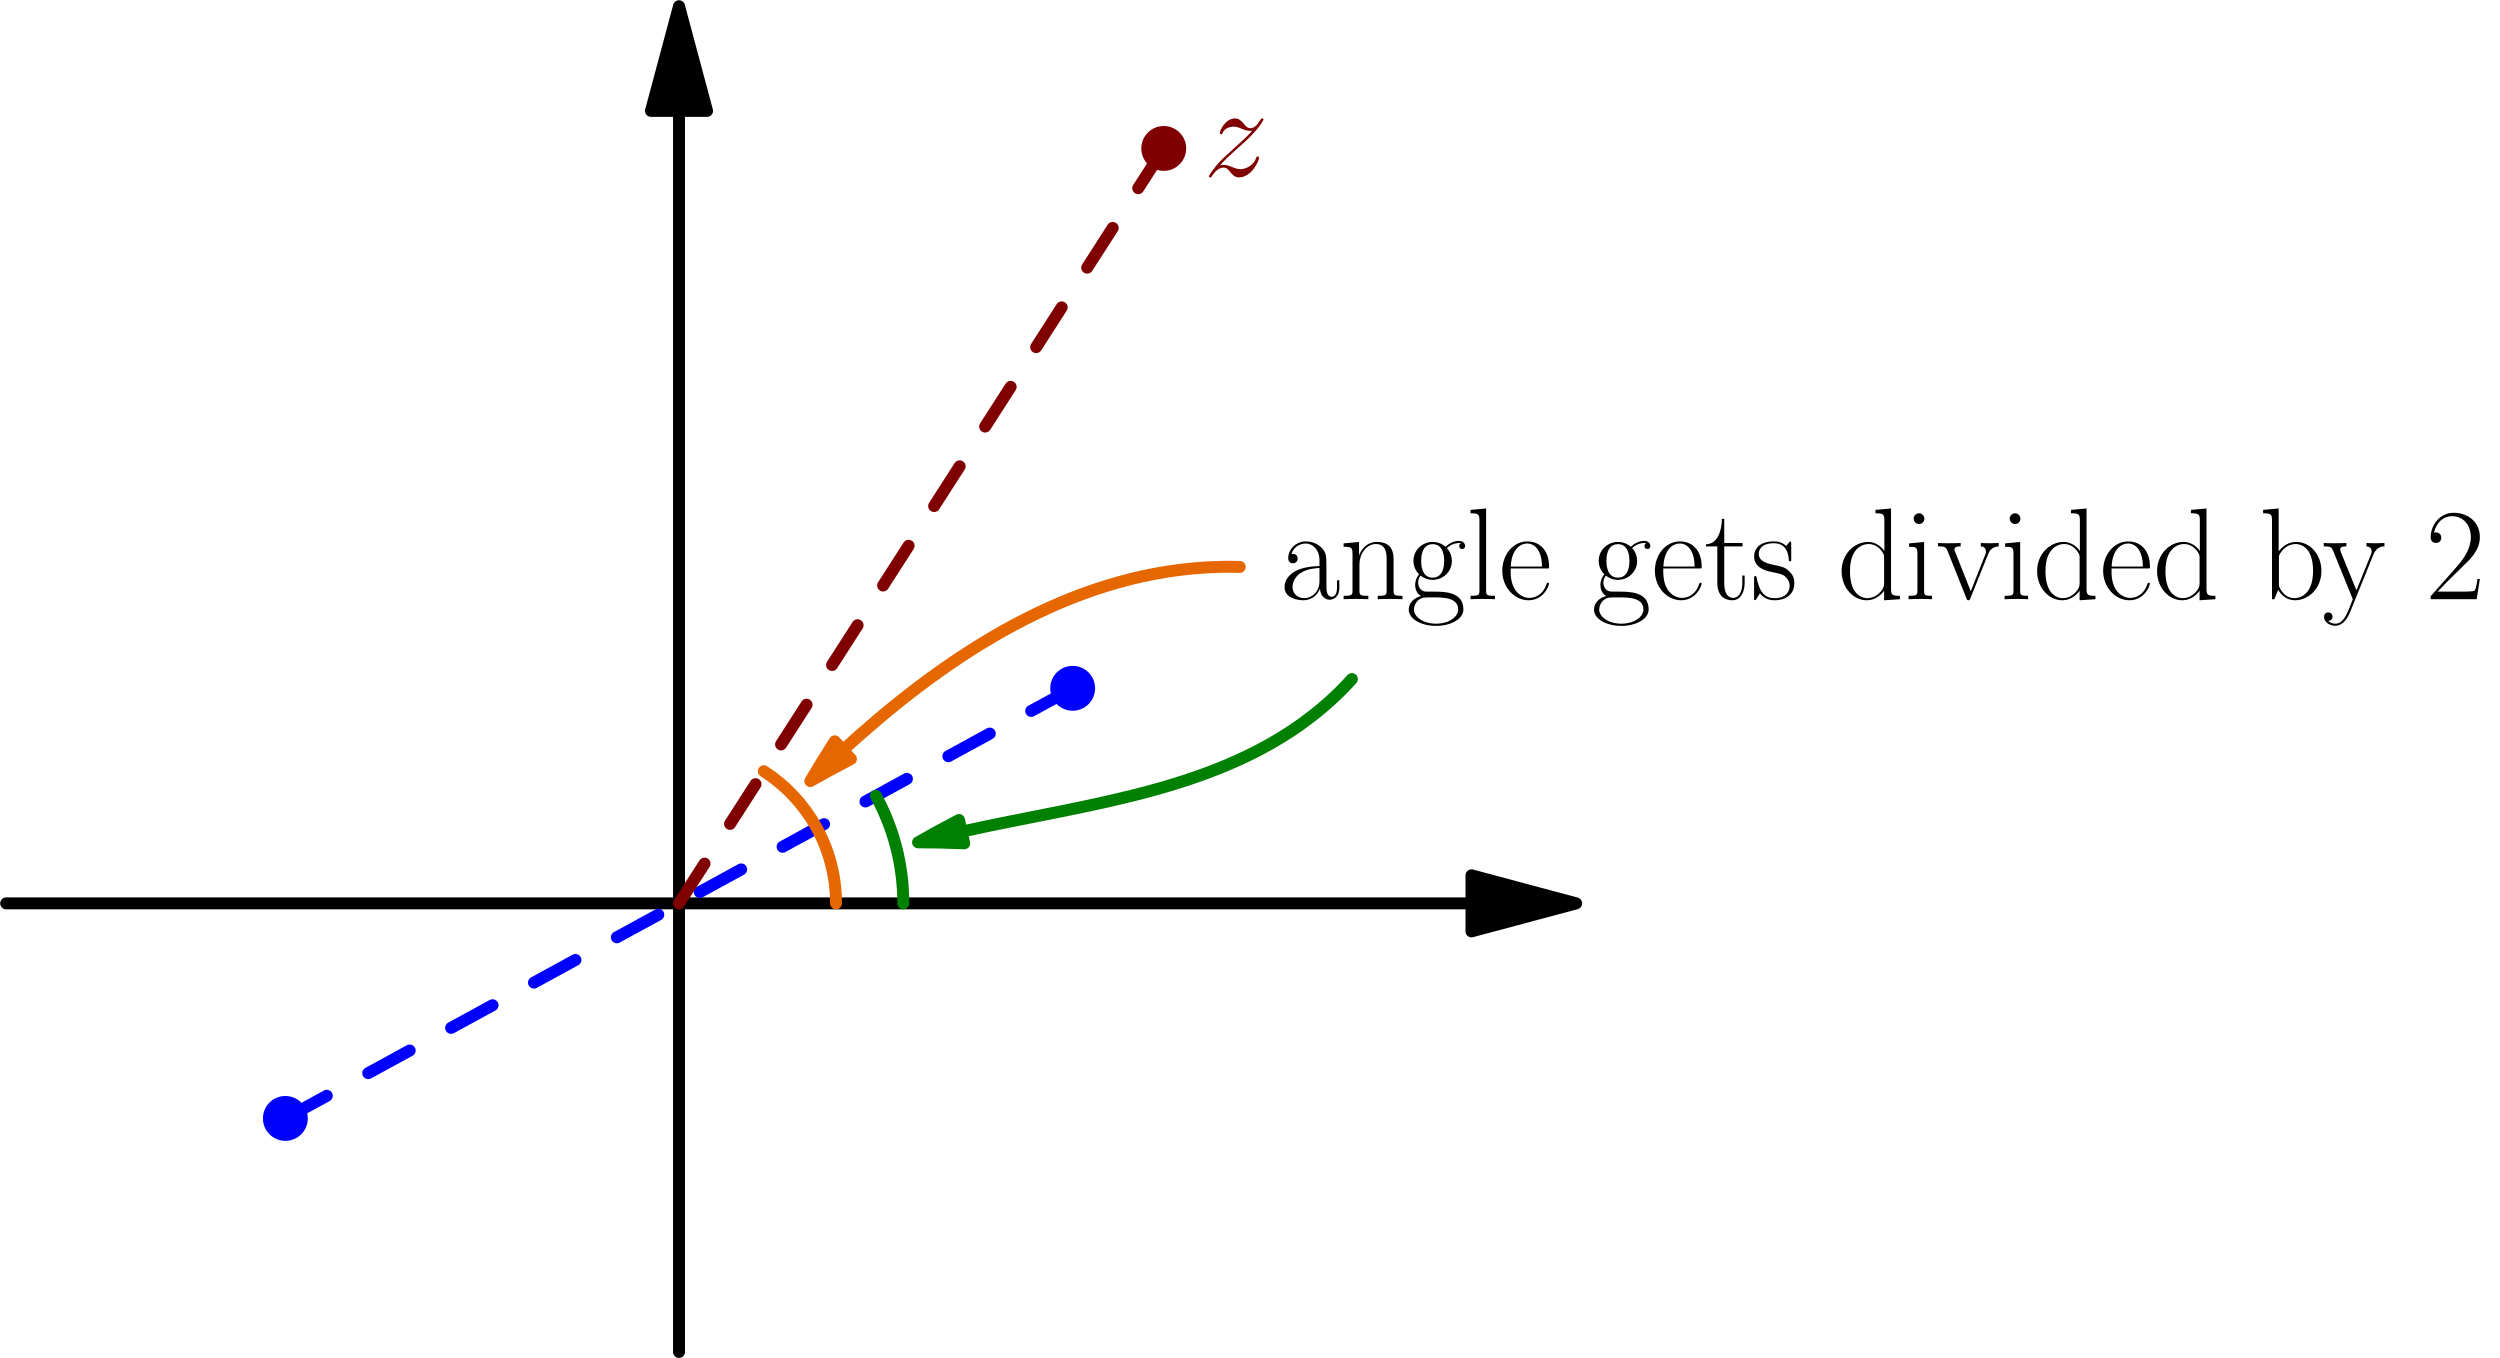 <?xml version='1.0' encoding='UTF-8'?>
<!-- This file was generated by dvisvgm 2.6.1 -->
<svg height='257.386pt' version='1.1' viewBox='56.409 53.858 473.822 257.386' width='473.822pt' xmlns='http://www.w3.org/2000/svg' xmlns:xlink='http://www.w3.org/1999/xlink'>
<defs>
<path d='M10.336 -3.842H9.89C9.642 -2.082 9.444 -1.785 9.345 -1.636C9.221 -1.438 7.436 -1.438 7.089 -1.438H2.33C3.222 -2.404 4.957 -4.164 7.064 -6.197C8.576 -7.634 10.336 -9.32 10.336 -11.774C10.336 -14.699 8.006 -16.384 5.404 -16.384C2.677 -16.384 1.016 -13.98 1.016 -11.749C1.016 -10.782 1.735 -10.658 2.033 -10.658C2.28 -10.658 3.024 -10.807 3.024 -11.675C3.024 -12.443 2.38 -12.666 2.033 -12.666C1.884 -12.666 1.735 -12.641 1.636 -12.592C2.107 -14.699 3.545 -15.74 5.057 -15.74C7.213 -15.74 8.626 -14.029 8.626 -11.774C8.626 -9.617 7.362 -7.758 5.949 -6.147L1.016 -0.57V0H9.741L10.336 -3.842Z' id='g1-50'/>
<path d='M8.923 -6.42C8.923 -8.056 8.923 -8.923 7.882 -9.89C6.965 -10.708 5.899 -10.956 5.057 -10.956C3.098 -10.956 1.686 -9.419 1.686 -7.783C1.686 -6.866 2.429 -6.816 2.578 -6.816C2.9 -6.816 3.47 -7.015 3.47 -7.709C3.47 -8.328 2.999 -8.601 2.578 -8.601C2.479 -8.601 2.355 -8.576 2.28 -8.552C2.801 -10.113 4.139 -10.559 5.007 -10.559C6.246 -10.559 7.61 -9.469 7.61 -7.387V-6.296C6.147 -6.246 4.387 -6.048 2.999 -5.304C1.438 -4.437 0.991 -3.198 0.991 -2.256C0.991 -0.347 3.222 0.198 4.536 0.198C5.899 0.198 7.163 -0.57 7.709 -1.983C7.758 -0.892 8.452 0.099 9.543 0.099C10.064 0.099 11.377 -0.248 11.377 -2.206V-3.594H10.931V-2.181C10.931 -0.669 10.262 -0.471 9.94 -0.471C8.923 -0.471 8.923 -1.76 8.923 -2.851V-6.42ZM7.61 -3.445C7.61 -1.289 6.073 -0.198 4.71 -0.198C3.47 -0.198 2.503 -1.115 2.503 -2.256C2.503 -2.999 2.826 -4.313 4.263 -5.106C5.453 -5.775 6.816 -5.875 7.61 -5.924V-3.445Z' id='g1-97'/>
<path d='M3.718 -17.202L0.768 -16.93V-16.285C2.231 -16.285 2.454 -16.136 2.454 -14.947V0H2.9L3.619 -1.76C4.338 -0.595 5.404 0.198 6.841 0.198C9.32 0.198 11.823 -1.983 11.823 -5.354C11.823 -8.527 9.593 -10.857 7.089 -10.857C5.552 -10.857 4.462 -10.039 3.718 -9.072V-17.202ZM3.768 -7.808C3.768 -8.254 3.768 -8.328 4.115 -8.849C5.081 -10.336 6.469 -10.46 6.94 -10.46C7.684 -10.46 10.237 -10.064 10.237 -5.379C10.237 -0.471 7.312 -0.198 6.717 -0.198C5.949 -0.198 4.833 -0.496 4.04 -1.933C3.768 -2.404 3.768 -2.454 3.768 -2.9V-7.808Z' id='g1-98'/>
<path d='M7.238 -16.93V-16.285C8.7 -16.285 8.923 -16.136 8.923 -14.947V-9.146C8.824 -9.27 7.808 -10.857 5.8 -10.857C3.272 -10.857 0.818 -8.601 0.818 -5.329C0.818 -2.082 3.123 0.198 5.552 0.198C7.659 0.198 8.75 -1.438 8.874 -1.611V0.198L11.873 0V-0.644C10.411 -0.644 10.187 -0.793 10.187 -1.983V-17.202L7.238 -16.93ZM8.874 -2.974C8.874 -2.231 8.428 -1.562 7.857 -1.066C7.015 -0.322 6.172 -0.198 5.701 -0.198C4.982 -0.198 2.404 -0.57 2.404 -5.304C2.404 -10.163 5.28 -10.46 5.924 -10.46C7.064 -10.46 7.981 -9.816 8.552 -8.923C8.874 -8.403 8.874 -8.328 8.874 -7.882V-2.974Z' id='g1-100'/>
<path d='M9.444 -5.825C9.543 -5.924 9.543 -5.974 9.543 -6.222C9.543 -8.75 8.205 -10.956 5.379 -10.956C2.751 -10.956 0.669 -8.452 0.669 -5.404C0.669 -2.181 3.024 0.198 5.651 0.198C8.428 0.198 9.518 -2.429 9.518 -2.95C9.518 -3.123 9.37 -3.123 9.32 -3.123C9.146 -3.123 9.122 -3.074 9.022 -2.776C8.477 -1.091 7.114 -0.248 5.825 -0.248C4.759 -0.248 3.693 -0.843 3.024 -1.933C2.256 -3.198 2.256 -4.66 2.256 -5.825H9.444ZM2.28 -6.197C2.454 -9.766 4.363 -10.559 5.354 -10.559C7.04 -10.559 8.18 -8.973 8.205 -6.197H2.28Z' id='g1-101'/>
<path d='M2.751 -4.462C3.222 -4.09 4.04 -3.668 5.032 -3.668C6.99 -3.668 8.675 -5.205 8.675 -7.263C8.675 -7.907 8.477 -8.899 7.734 -9.667C8.428 -10.411 9.444 -10.658 10.014 -10.658C10.113 -10.658 10.262 -10.658 10.386 -10.584C10.287 -10.559 10.064 -10.46 10.064 -10.064C10.064 -9.741 10.287 -9.518 10.609 -9.518C10.981 -9.518 11.179 -9.766 11.179 -10.088C11.179 -10.559 10.807 -11.055 10.014 -11.055C9.022 -11.055 8.155 -10.584 7.461 -9.94C6.717 -10.609 5.825 -10.857 5.032 -10.857C3.074 -10.857 1.388 -9.32 1.388 -7.263C1.388 -5.85 2.206 -4.957 2.454 -4.71C1.71 -3.842 1.71 -2.826 1.71 -2.702C1.71 -2.057 1.958 -1.115 2.801 -0.595C1.512 -0.273 0.496 0.719 0.496 1.958C0.496 3.743 2.851 5.057 5.676 5.057C8.403 5.057 10.857 3.792 10.857 1.933C10.857 -1.438 7.188 -1.438 5.28 -1.438C4.71 -1.438 3.693 -1.438 3.569 -1.462C2.801 -1.586 2.28 -2.28 2.28 -3.148C2.28 -3.371 2.28 -3.916 2.751 -4.462ZM5.032 -4.09C2.851 -4.09 2.851 -6.767 2.851 -7.263S2.851 -10.435 5.032 -10.435S7.213 -7.758 7.213 -7.263S7.213 -4.09 5.032 -4.09ZM5.676 4.635C3.198 4.635 1.487 3.321 1.487 1.958C1.487 1.19 1.909 0.471 2.454 0.074C3.074 -0.347 3.321 -0.347 5.007 -0.347C7.04 -0.347 9.865 -0.347 9.865 1.958C9.865 3.321 8.155 4.635 5.676 4.635Z' id='g1-103'/>
<path d='M3.842 -15.269C3.842 -15.814 3.396 -16.285 2.826 -16.285C2.28 -16.285 1.809 -15.839 1.809 -15.269C1.809 -14.724 2.256 -14.253 2.826 -14.253C3.371 -14.253 3.842 -14.699 3.842 -15.269ZM0.942 -10.584V-9.94C2.33 -9.94 2.528 -9.791 2.528 -8.601V-1.71C2.528 -0.768 2.429 -0.644 0.843 -0.644V0C1.438 -0.05 2.503 -0.05 3.123 -0.05C3.718 -0.05 4.734 -0.05 5.304 0V-0.644C3.842 -0.644 3.792 -0.793 3.792 -1.686V-10.857L0.942 -10.584Z' id='g1-105'/>
<path d='M3.792 -17.202L0.843 -16.93V-16.285C2.305 -16.285 2.528 -16.136 2.528 -14.947V-1.71C2.528 -0.768 2.429 -0.644 0.843 -0.644V0C1.438 -0.05 2.528 -0.05 3.148 -0.05C3.792 -0.05 4.883 -0.05 5.478 0V-0.644C3.892 -0.644 3.792 -0.744 3.792 -1.71V-17.202Z' id='g1-108'/>
<path d='M10.287 -7.535C10.287 -8.799 10.039 -10.857 7.114 -10.857C5.156 -10.857 4.139 -9.345 3.768 -8.353H3.743V-10.857L0.818 -10.584V-9.94C2.28 -9.94 2.503 -9.791 2.503 -8.601V-1.71C2.503 -0.768 2.404 -0.644 0.818 -0.644V0C1.413 -0.05 2.503 -0.05 3.148 -0.05S4.908 -0.05 5.503 0V-0.644C3.916 -0.644 3.817 -0.744 3.817 -1.71V-6.469C3.817 -8.75 5.205 -10.46 6.94 -10.46C8.775 -10.46 8.973 -8.824 8.973 -7.634V-1.71C8.973 -0.768 8.874 -0.644 7.287 -0.644V0C7.882 -0.05 8.973 -0.05 9.617 -0.05S11.377 -0.05 11.972 0V-0.644C10.386 -0.644 10.287 -0.744 10.287 -1.71V-7.535Z' id='g1-110'/>
<path d='M7.659 -10.46C7.659 -10.906 7.634 -10.931 7.486 -10.931C7.387 -10.931 7.362 -10.906 7.064 -10.534C6.99 -10.435 6.767 -10.187 6.693 -10.088C5.899 -10.931 4.784 -10.956 4.363 -10.956C1.611 -10.956 0.62 -9.518 0.62 -8.081C0.62 -5.85 3.148 -5.329 3.867 -5.18C5.428 -4.858 5.974 -4.759 6.494 -4.313C6.816 -4.016 7.362 -3.47 7.362 -2.578C7.362 -1.537 6.767 -0.198 4.486 -0.198C2.33 -0.198 1.562 -1.834 1.115 -4.016C1.041 -4.363 1.041 -4.387 0.843 -4.387S0.62 -4.363 0.62 -3.867V-0.297C0.62 0.149 0.644 0.174 0.793 0.174C0.917 0.174 0.942 0.149 1.066 -0.05C1.215 -0.273 1.586 -0.868 1.735 -1.115C2.231 -0.446 3.098 0.198 4.486 0.198C6.94 0.198 8.254 -1.14 8.254 -3.074C8.254 -4.338 7.585 -5.007 7.263 -5.304C6.519 -6.073 5.651 -6.246 4.61 -6.445C3.247 -6.742 1.512 -7.089 1.512 -8.601C1.512 -9.246 1.859 -10.609 4.363 -10.609C7.015 -10.609 7.163 -8.13 7.213 -7.337C7.238 -7.213 7.362 -7.188 7.436 -7.188C7.659 -7.188 7.659 -7.263 7.659 -7.684V-10.46Z' id='g1-115'/>
<path d='M3.743 -10.014H7.213V-10.658H3.743V-15.244H3.297C3.247 -12.691 2.38 -10.46 0.273 -10.411V-10.014H2.429V-3.049C2.429 -2.578 2.429 0.198 5.304 0.198C6.767 0.198 7.61 -1.239 7.61 -3.074V-4.486H7.163V-3.098C7.163 -1.388 6.494 -0.248 5.453 -0.248C4.734 -0.248 3.743 -0.744 3.743 -2.999V-10.014Z' id='g1-116'/>
<path d='M9.692 -8.428C9.915 -8.973 10.311 -9.964 11.749 -10.014V-10.658C11.278 -10.634 10.658 -10.609 10.187 -10.609C9.667 -10.609 8.849 -10.609 8.353 -10.658V-10.014C8.973 -9.964 9.32 -9.667 9.32 -9.022C9.32 -8.799 9.32 -8.75 9.171 -8.403L6.445 -1.512L3.495 -8.948C3.346 -9.27 3.346 -9.32 3.346 -9.419C3.346 -10.014 4.164 -10.014 4.536 -10.014V-10.658C3.941 -10.609 2.851 -10.609 2.231 -10.609C1.562 -10.609 0.793 -10.609 0.248 -10.658V-10.014C1.19 -10.014 1.71 -10.014 2.008 -9.246L5.602 -0.223C5.751 0.149 5.775 0.198 5.998 0.198S6.246 0.149 6.395 -0.223L9.692 -8.428Z' id='g1-118'/>
<path d='M9.667 -8.477C10.287 -9.989 11.402 -10.014 11.749 -10.014V-10.658C11.278 -10.634 10.658 -10.609 10.187 -10.609C9.667 -10.609 8.849 -10.609 8.353 -10.658V-10.014C9.295 -9.94 9.32 -9.246 9.32 -9.047C9.32 -8.799 9.27 -8.675 9.146 -8.378L6.445 -1.686L3.495 -8.923C3.371 -9.221 3.371 -9.394 3.371 -9.419C3.371 -9.964 3.941 -10.014 4.536 -10.014V-10.658C3.941 -10.609 2.875 -10.609 2.256 -10.609C1.586 -10.609 0.793 -10.609 0.248 -10.658V-10.014C1.586 -10.014 1.735 -9.89 2.057 -9.097L5.751 0C4.635 2.925 3.991 4.635 2.429 4.635C2.156 4.635 1.537 4.561 1.091 4.115C1.661 4.065 1.909 3.718 1.909 3.297S1.611 2.503 1.115 2.503C0.57 2.503 0.297 2.875 0.297 3.321C0.297 4.313 1.314 5.032 2.429 5.032C3.867 5.032 4.759 3.644 5.255 2.404L9.667 -8.477Z' id='g1-121'/>
<path d='M3.148 -2.008C4.214 -3.222 5.081 -3.991 6.321 -5.106C7.808 -6.395 8.452 -7.015 8.799 -7.387C10.534 -9.097 11.402 -10.534 11.402 -10.733S11.204 -10.931 11.154 -10.931C10.981 -10.931 10.931 -10.832 10.807 -10.658C10.187 -9.593 9.593 -9.072 8.948 -9.072C8.428 -9.072 8.155 -9.295 7.684 -9.89C7.163 -10.51 6.742 -10.931 6.023 -10.931C4.214 -10.931 3.123 -8.675 3.123 -8.155C3.123 -8.081 3.148 -7.932 3.371 -7.932C3.569 -7.932 3.594 -8.031 3.668 -8.205C4.09 -9.196 5.28 -9.37 5.751 -9.37C6.271 -9.37 6.767 -9.196 7.287 -8.973C8.229 -8.576 8.626 -8.576 8.874 -8.576C9.047 -8.576 9.146 -8.576 9.27 -8.601C8.452 -7.634 7.114 -6.445 5.998 -5.428L3.495 -3.123C1.983 -1.586 1.066 -0.124 1.066 0.05C1.066 0.198 1.19 0.248 1.339 0.248S1.512 0.223 1.686 -0.074C2.082 -0.694 2.875 -1.611 3.792 -1.611C4.313 -1.611 4.561 -1.438 5.057 -0.818C5.528 -0.273 5.949 0.248 6.742 0.248C9.171 0.248 10.559 -2.9 10.559 -3.47C10.559 -3.569 10.534 -3.718 10.287 -3.718C10.088 -3.718 10.064 -3.619 9.989 -3.371C9.444 -1.909 7.981 -1.314 7.015 -1.314C6.494 -1.314 5.998 -1.487 5.478 -1.71C4.486 -2.107 4.214 -2.107 3.892 -2.107C3.644 -2.107 3.371 -2.107 3.148 -2.008Z' id='g0-122'/>
</defs>
<g id='page1'>
<g transform='matrix(0.996 0 0 0.996 185.102 225.071)'>
<path d='M 150.8 0L -128.037 -0' fill='none' stroke='#000000' stroke-linecap='round' stroke-linejoin='round' stroke-miterlimit='10.037' stroke-width='2.276'/>
</g>
<g transform='matrix(0.996 0 0 0.996 185.102 225.071)'>
<path d='M 170.717 0L 150.8 -5.337L 150.8 5.337L 170.717 0Z' fill='#000000'/>
</g>
<g transform='matrix(0.996 0 0 0.996 185.102 225.071)'>
<path d='M 170.717 0L 150.8 -5.337L 150.8 5.337L 170.717 0Z' fill='none' stroke='#000000' stroke-linecap='round' stroke-linejoin='round' stroke-miterlimit='10.037' stroke-width='2.276'/>
</g>
<g transform='matrix(0.996 0 0 0.996 185.102 225.071)'>
<path d='M 0 -150.8L 0 85.358' fill='none' stroke='#000000' stroke-linecap='round' stroke-linejoin='round' stroke-miterlimit='10.037' stroke-width='2.276'/>
</g>
<g transform='matrix(0.996 0 0 0.996 185.102 225.071)'>
<path d='M 0 -170.717L -5.337 -150.8L 5.337 -150.8L 0 -170.717Z' fill='#000000'/>
</g>
<g transform='matrix(0.996 0 0 0.996 185.102 225.071)'>
<path d='M 0 -170.717L -5.337 -150.8L 5.337 -150.8L 0 -170.717Z' fill='none' stroke='#000000' stroke-linecap='round' stroke-linejoin='round' stroke-miterlimit='10.037' stroke-width='2.276'/>
</g>
<g transform='matrix(0.996 0 0 0.996 185.102 225.071)'>
<circle cx='92.239' cy='-143.653' r='4.268' fill='#800000'/>
</g><g fill='#800000'>
<use x='284.472' xlink:href='#g0-122' y='87.231'/>
</g>
<g transform='matrix(0.996 0 0 0.996 185.102 225.071)'>
<circle cx='74.909' cy='-40.923' r='4.268' fill='#0000ff'/>
</g>
<g transform='matrix(0.996 0 0 0.996 185.102 225.071)'>
<circle cx='-74.909' cy='40.923' r='4.268' fill='#0000ff'/>
</g>
<g transform='matrix(0.996 0 0 0.996 185.102 225.071)'>
<path d='M -74.909 40.923L 74.909 -40.923' fill='none' stroke='#0000ff' stroke-linecap='round' stroke-linejoin='round' stroke-miterlimit='10.037' stroke-width='2.276' stroke-dasharray='8.985,8.985'/>
</g>
<g transform='matrix(0.996 0 0 0.996 185.102 225.071)'>
<path d='M 0 0L 92.239 -143.653' fill='none' stroke='#800000' stroke-linecap='round' stroke-linejoin='round' stroke-miterlimit='10.037' stroke-width='2.276' stroke-dasharray='8.985,8.985'/>
</g>
<g transform='matrix(0.996 0 0 0.996 185.102 225.071)'>
<path d='M 42.679 0C 42.679 -7.415 40.788 -14.389 37.462 -20.465' fill='none' stroke='#008000' stroke-linecap='round' stroke-linejoin='round' stroke-miterlimit='10.037' stroke-width='2.276'/>
</g>
<g transform='matrix(0.996 0 0 0.996 185.102 225.071)'>
<path d='M 29.875 0C 29.875 -10.553 24.404 -19.827 16.144 -25.142' fill='none' stroke='#e66600' stroke-linecap='round' stroke-linejoin='round' stroke-miterlimit='10.037' stroke-width='2.276'/>
</g>
<g transform='matrix(0.996 0 0 0.996 185.102 225.071)'>
<path d='M 53.779 -13.64C 78.496 -19.18 104.894 -21.465 123.769 -38.411C 125.268 -39.756 126.692 -41.181 128.037 -42.679' fill='none' stroke='#008000' stroke-linecap='round' stroke-linejoin='round' stroke-miterlimit='10.037' stroke-width='2.276'/>
</g>
<g transform='matrix(0.996 0 0 0.996 185.102 225.071)'>
<path d='M 45.488 -11.615C 46.91 -11.616 48.333 -11.601 49.755 -11.57C 51.259 -11.537 52.766 -11.488 54.275 -11.426L 53.28 -15.866C 51.914 -15.155 50.557 -14.434 49.211 -13.7C 47.962 -13.019 46.721 -12.324 45.488 -11.615Z' fill='#008000'/>
</g>
<g transform='matrix(0.996 0 0 0.996 185.102 225.071)'>
<path d='M 45.488 -11.615C 46.91 -11.616 48.333 -11.601 49.755 -11.57C 51.259 -11.537 52.766 -11.488 54.275 -11.426L 53.28 -15.866C 51.914 -15.155 50.557 -14.434 49.211 -13.7C 47.962 -13.019 46.721 -12.324 45.488 -11.615Z' fill='none' stroke='#008000' stroke-linecap='round' stroke-linejoin='round' stroke-miterlimit='10.037' stroke-width='2.276'/>
</g>
<g transform='matrix(0.996 0 0 0.996 185.102 225.071)'>
<path d='M 31.175 -29.147C 32.225 -30.108 33.284 -31.059 34.351 -32.001C 53.752 -49.126 76.581 -63.234 102.43 -64.019C 103.852 -64.062 105.276 -64.062 106.698 -64.019' fill='none' stroke='#e66600' stroke-linecap='round' stroke-linejoin='round' stroke-miterlimit='10.037' stroke-width='2.276'/>
</g>
<g transform='matrix(0.996 0 0 0.996 185.102 225.071)'>
<path d='M 24.982 -23.273C 27.532 -24.72 30.107 -26.12 32.708 -27.472L 29.635 -30.83C 28.038 -28.34 26.486 -25.821 24.982 -23.273Z' fill='#e66600'/>
</g>
<g transform='matrix(0.996 0 0 0.996 185.102 225.071)'>
<path d='M 24.982 -23.273C 27.532 -24.72 30.107 -26.12 32.708 -27.472L 29.635 -30.83C 28.038 -28.34 26.486 -25.821 24.982 -23.273Z' fill='none' stroke='#e66600' stroke-linecap='round' stroke-linejoin='round' stroke-miterlimit='10.037' stroke-width='2.276'/>
</g><use x='298.877' xlink:href='#g1-97' y='167.427'/>
<use x='310.245' xlink:href='#g1-110' y='167.427'/>
<use x='322.908' xlink:href='#g1-103' y='167.427'/>
<use x='334.276' xlink:href='#g1-108' y='167.427'/>
<use x='340.464' xlink:href='#g1-101' y='167.427'/>
<use x='358.019' xlink:href='#g1-103' y='167.427'/>
<use x='369.387' xlink:href='#g1-101' y='167.427'/>
<use x='379.46' xlink:href='#g1-116' y='167.427'/>
<use x='388.238' xlink:href='#g1-115' y='167.427'/>
<use x='404.628' xlink:href='#g1-100' y='167.427'/>
<use x='417.291' xlink:href='#g1-105' y='167.427'/>
<use x='423.479' xlink:href='#g1-118' y='167.427'/>
<use x='435.494' xlink:href='#g1-105' y='167.427'/>
<use x='441.682' xlink:href='#g1-100' y='167.427'/>
<use x='454.345' xlink:href='#g1-101' y='167.427'/>
<use x='464.418' xlink:href='#g1-100' y='167.427'/>
<use x='484.563' xlink:href='#g1-98' y='167.427'/>
<use x='496.579' xlink:href='#g1-121' y='167.427'/>
<use x='516.077' xlink:href='#g1-50' y='167.427'/>
</g>
</svg>